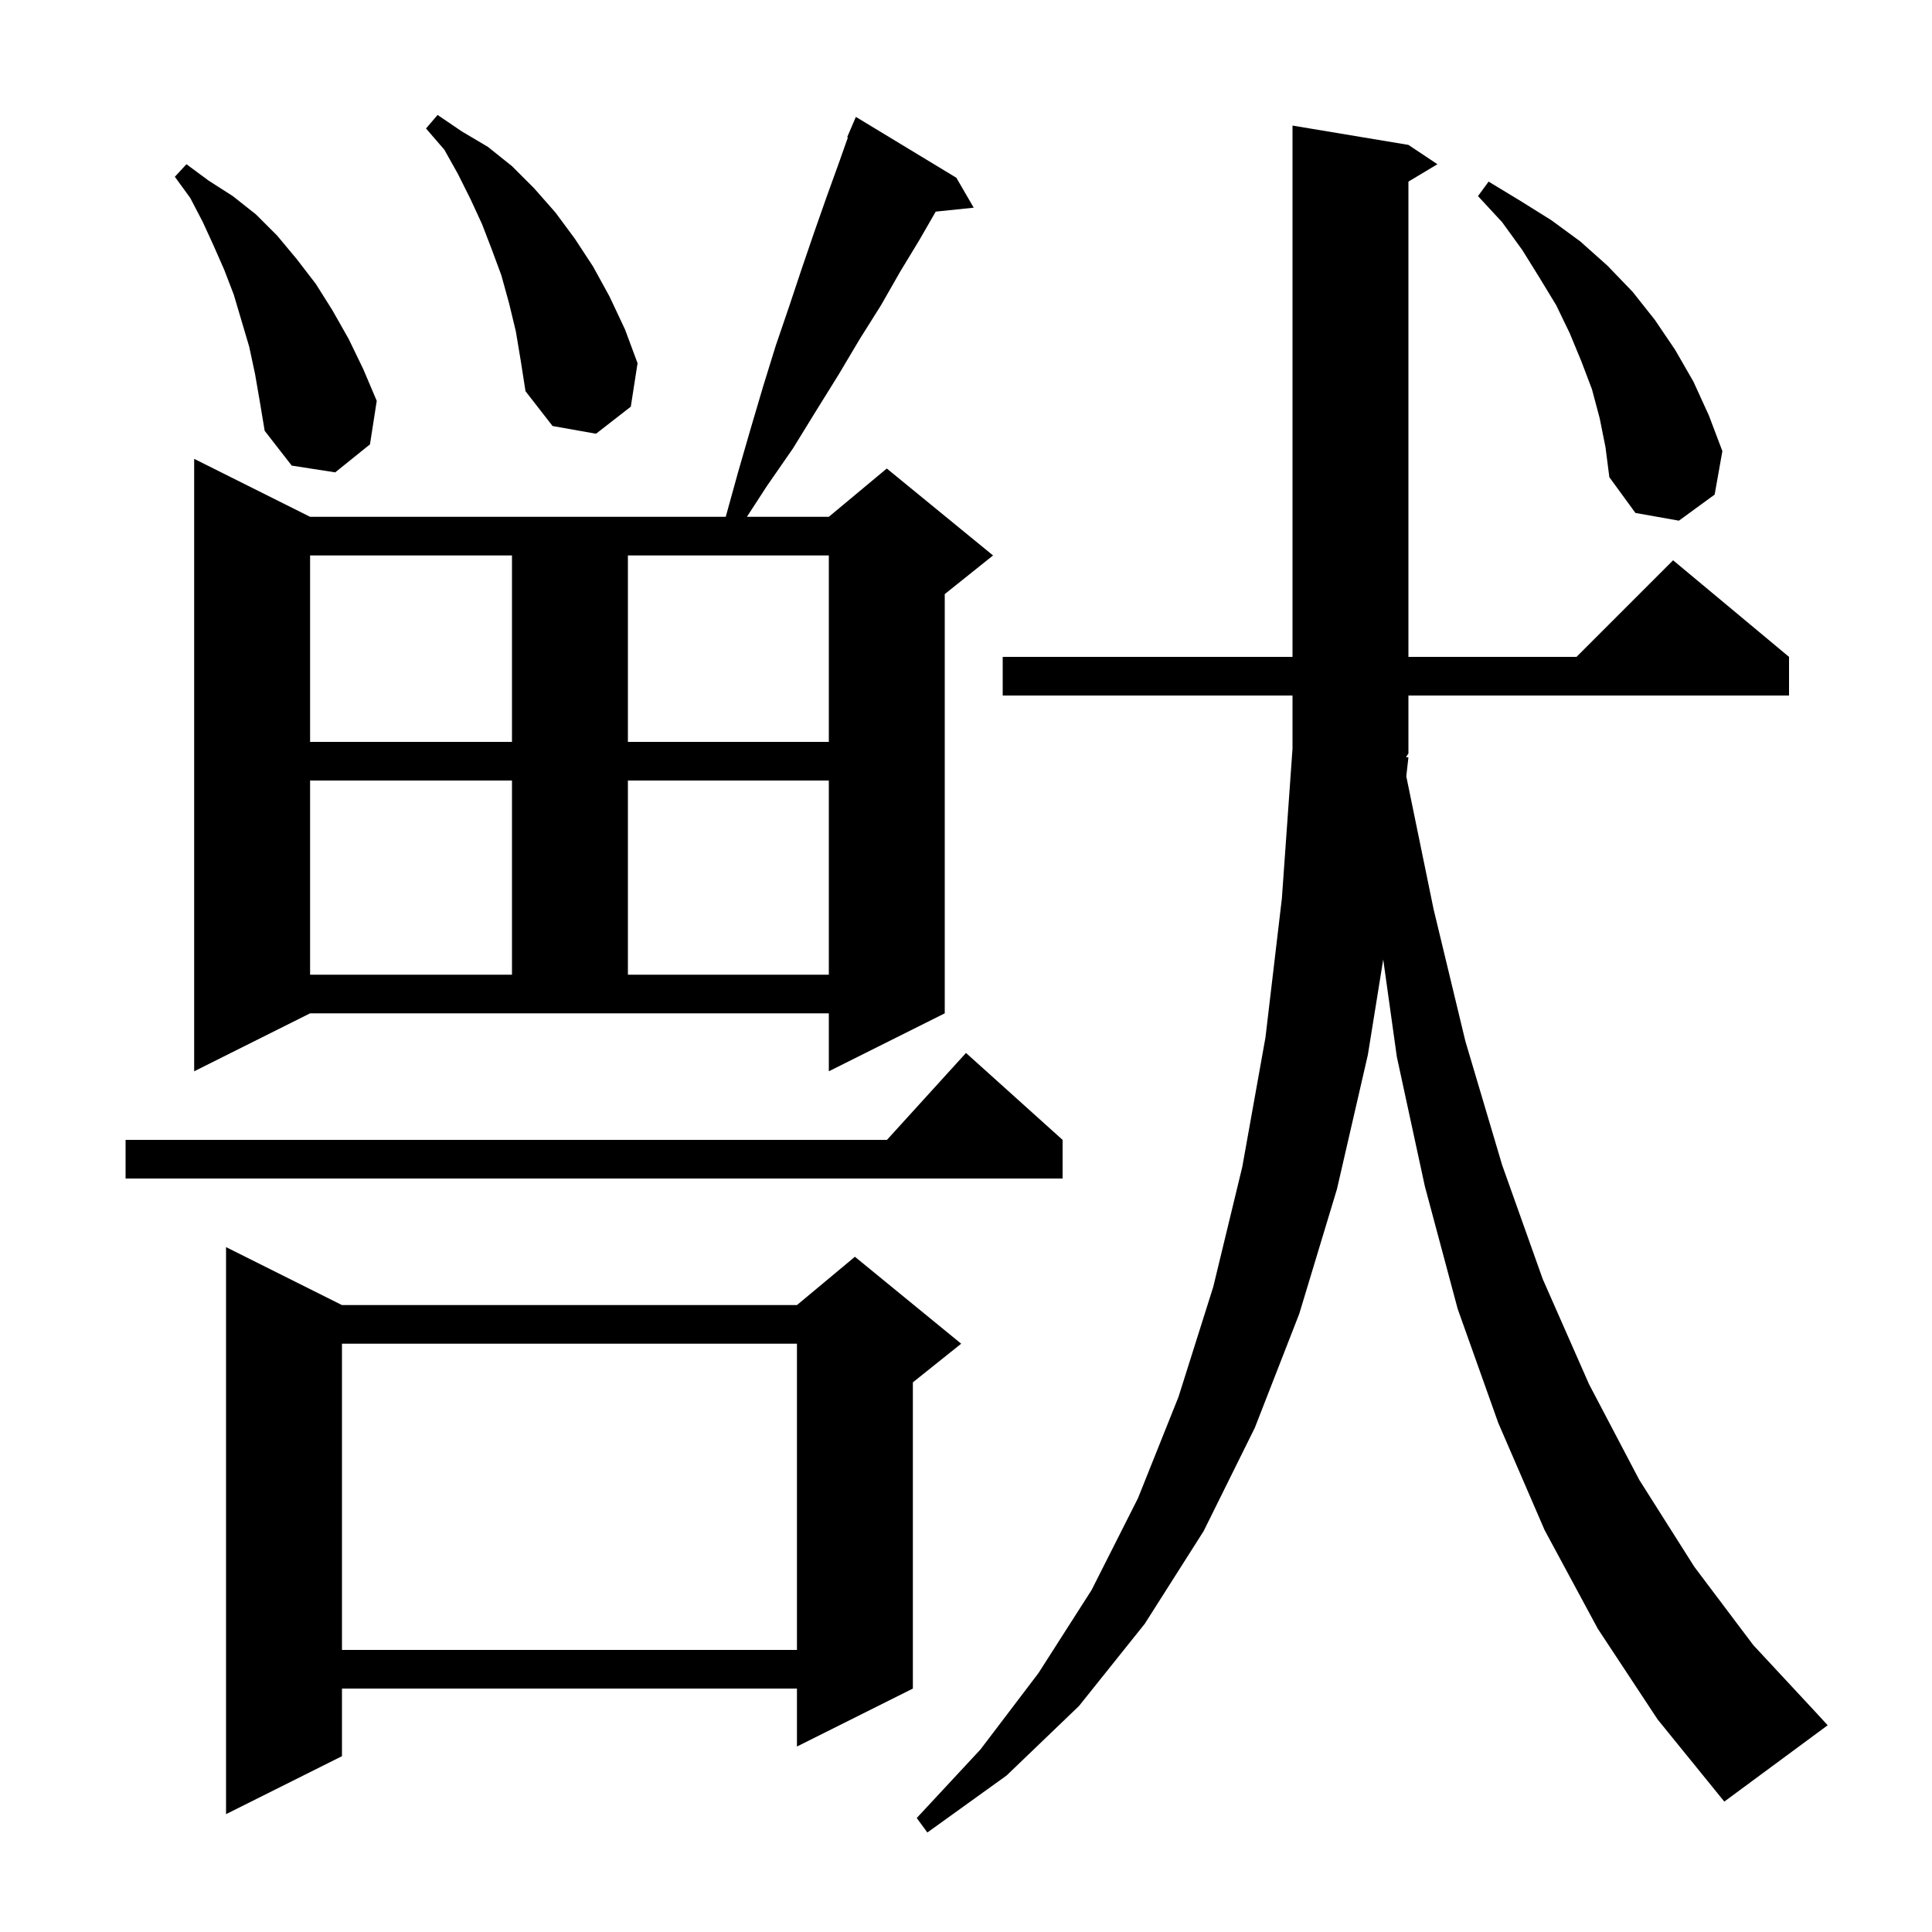 <svg xmlns="http://www.w3.org/2000/svg" xmlns:xlink="http://www.w3.org/1999/xlink" version="1.1" baseProfile="full" viewBox="0 0 200 200" width="200" height="200">
<g fill="black">
<path d="M 145.8 78.4 L 145.578 80.364 L 148.4 94.1 L 151.7 107.8 L 155.5 120.6 L 159.7 132.4 L 164.5 143.3 L 169.7 153.2 L 175.4 162.2 L 181.5 170.3 L 188.1 177.4 L 189.2 178.6 L 178.5 186.5 L 171.6 178.0 L 165.4 168.6 L 159.9 158.4 L 155.1 147.3 L 150.9 135.5 L 147.5 122.8 L 144.6 109.4 L 143.191 99.324 L 141.6 109.2 L 138.4 123.1 L 134.5 136.0 L 129.9 147.8 L 124.6 158.5 L 118.5 168.1 L 111.7 176.6 L 104.2 183.8 L 96.0 189.7 L 94.9 188.2 L 101.5 181.1 L 107.5 173.2 L 113.0 164.6 L 117.8 155.1 L 122.0 144.6 L 125.6 133.2 L 128.6 120.8 L 131.0 107.4 L 132.7 93.0 L 133.8 77.5 L 133.8 72.0 L 103.8 72.0 L 103.8 68.0 L 133.8 68.0 L 133.8 13.0 L 145.8 15.0 L 148.8 17.0 L 145.8 18.8 L 145.8 68.0 L 163.2 68.0 L 173.2 58.0 L 185.2 68.0 L 185.2 72.0 L 145.8 72.0 L 145.8 78.0 L 145.546 78.381 Z M 35.4 135.1 L 82.5 135.1 L 88.5 130.1 L 99.5 139.1 L 94.5 143.1 L 94.5 174.8 L 82.5 180.8 L 82.5 174.8 L 35.4 174.8 L 35.4 181.8 L 23.4 187.8 L 23.4 129.1 Z M 35.4 139.1 L 35.4 170.8 L 82.5 170.8 L 82.5 139.1 Z M 110.0 118.0 L 110.0 122.0 L 13.0 122.0 L 13.0 118.0 L 91.818 118.0 L 100.0 109.0 Z M 20.1 110.9 L 20.1 47.5 L 32.1 53.5 L 75.128 53.5 L 76.4 48.9 L 77.7 44.4 L 79.0 40.0 L 80.3 35.8 L 81.7 31.7 L 83.0 27.8 L 84.3 24.0 L 85.6 20.3 L 86.9 16.7 L 87.773 14.227 L 87.7 14.2 L 88.6 12.1 L 99.0 18.4 L 100.8 21.5 L 96.866 21.907 L 95.2 24.8 L 93.2 28.1 L 91.2 31.6 L 89.0 35.1 L 86.8 38.8 L 84.5 42.5 L 82.1 46.4 L 79.4 50.3 L 77.32 53.5 L 85.8 53.5 L 91.8 48.5 L 102.8 57.5 L 97.8 61.5 L 97.8 104.9 L 85.8 110.9 L 85.8 104.9 L 32.1 104.9 Z M 32.1 80.8 L 32.1 100.9 L 53.0 100.9 L 53.0 80.8 Z M 65.0 80.8 L 65.0 100.9 L 85.8 100.9 L 85.8 80.8 Z M 32.1 57.5 L 32.1 76.8 L 53.0 76.8 L 53.0 57.5 Z M 65.0 57.5 L 65.0 76.8 L 85.8 76.8 L 85.8 57.5 Z M 165.6 43.3 L 164.8 40.3 L 163.7 37.4 L 162.5 34.5 L 161.1 31.6 L 159.4 28.8 L 157.6 25.9 L 155.5 23.0 L 153.0 20.3 L 154.1 18.8 L 157.4 20.8 L 160.6 22.8 L 163.6 25.0 L 166.4 27.5 L 169.0 30.2 L 171.3 33.1 L 173.4 36.2 L 175.3 39.5 L 176.9 43.0 L 178.3 46.7 L 177.5 51.2 L 173.8 53.9 L 169.3 53.1 L 166.6 49.4 L 166.2 46.3 Z M 26.4 38.7 L 25.8 35.9 L 24.2 30.5 L 23.2 27.9 L 22.1 25.4 L 21.0 23.0 L 19.7 20.5 L 18.1 18.3 L 19.3 17.0 L 21.6 18.7 L 24.1 20.3 L 26.5 22.2 L 28.7 24.4 L 30.7 26.8 L 32.7 29.4 L 34.4 32.1 L 36.1 35.1 L 37.6 38.2 L 39.0 41.5 L 38.3 46.0 L 34.7 48.9 L 30.2 48.2 L 27.4 44.6 L 26.9 41.6 Z M 53.4 34.3 L 52.7 31.4 L 51.9 28.5 L 50.9 25.8 L 49.9 23.2 L 48.7 20.6 L 47.4 18.0 L 46.0 15.5 L 44.1 13.3 L 45.3 11.9 L 47.8 13.6 L 50.5 15.2 L 53.0 17.2 L 55.3 19.5 L 57.5 22.0 L 59.5 24.7 L 61.4 27.6 L 63.1 30.7 L 64.7 34.1 L 66.0 37.6 L 65.3 42.1 L 61.7 44.9 L 57.2 44.1 L 54.4 40.5 L 53.9 37.3 Z " />
</g>
</svg>

